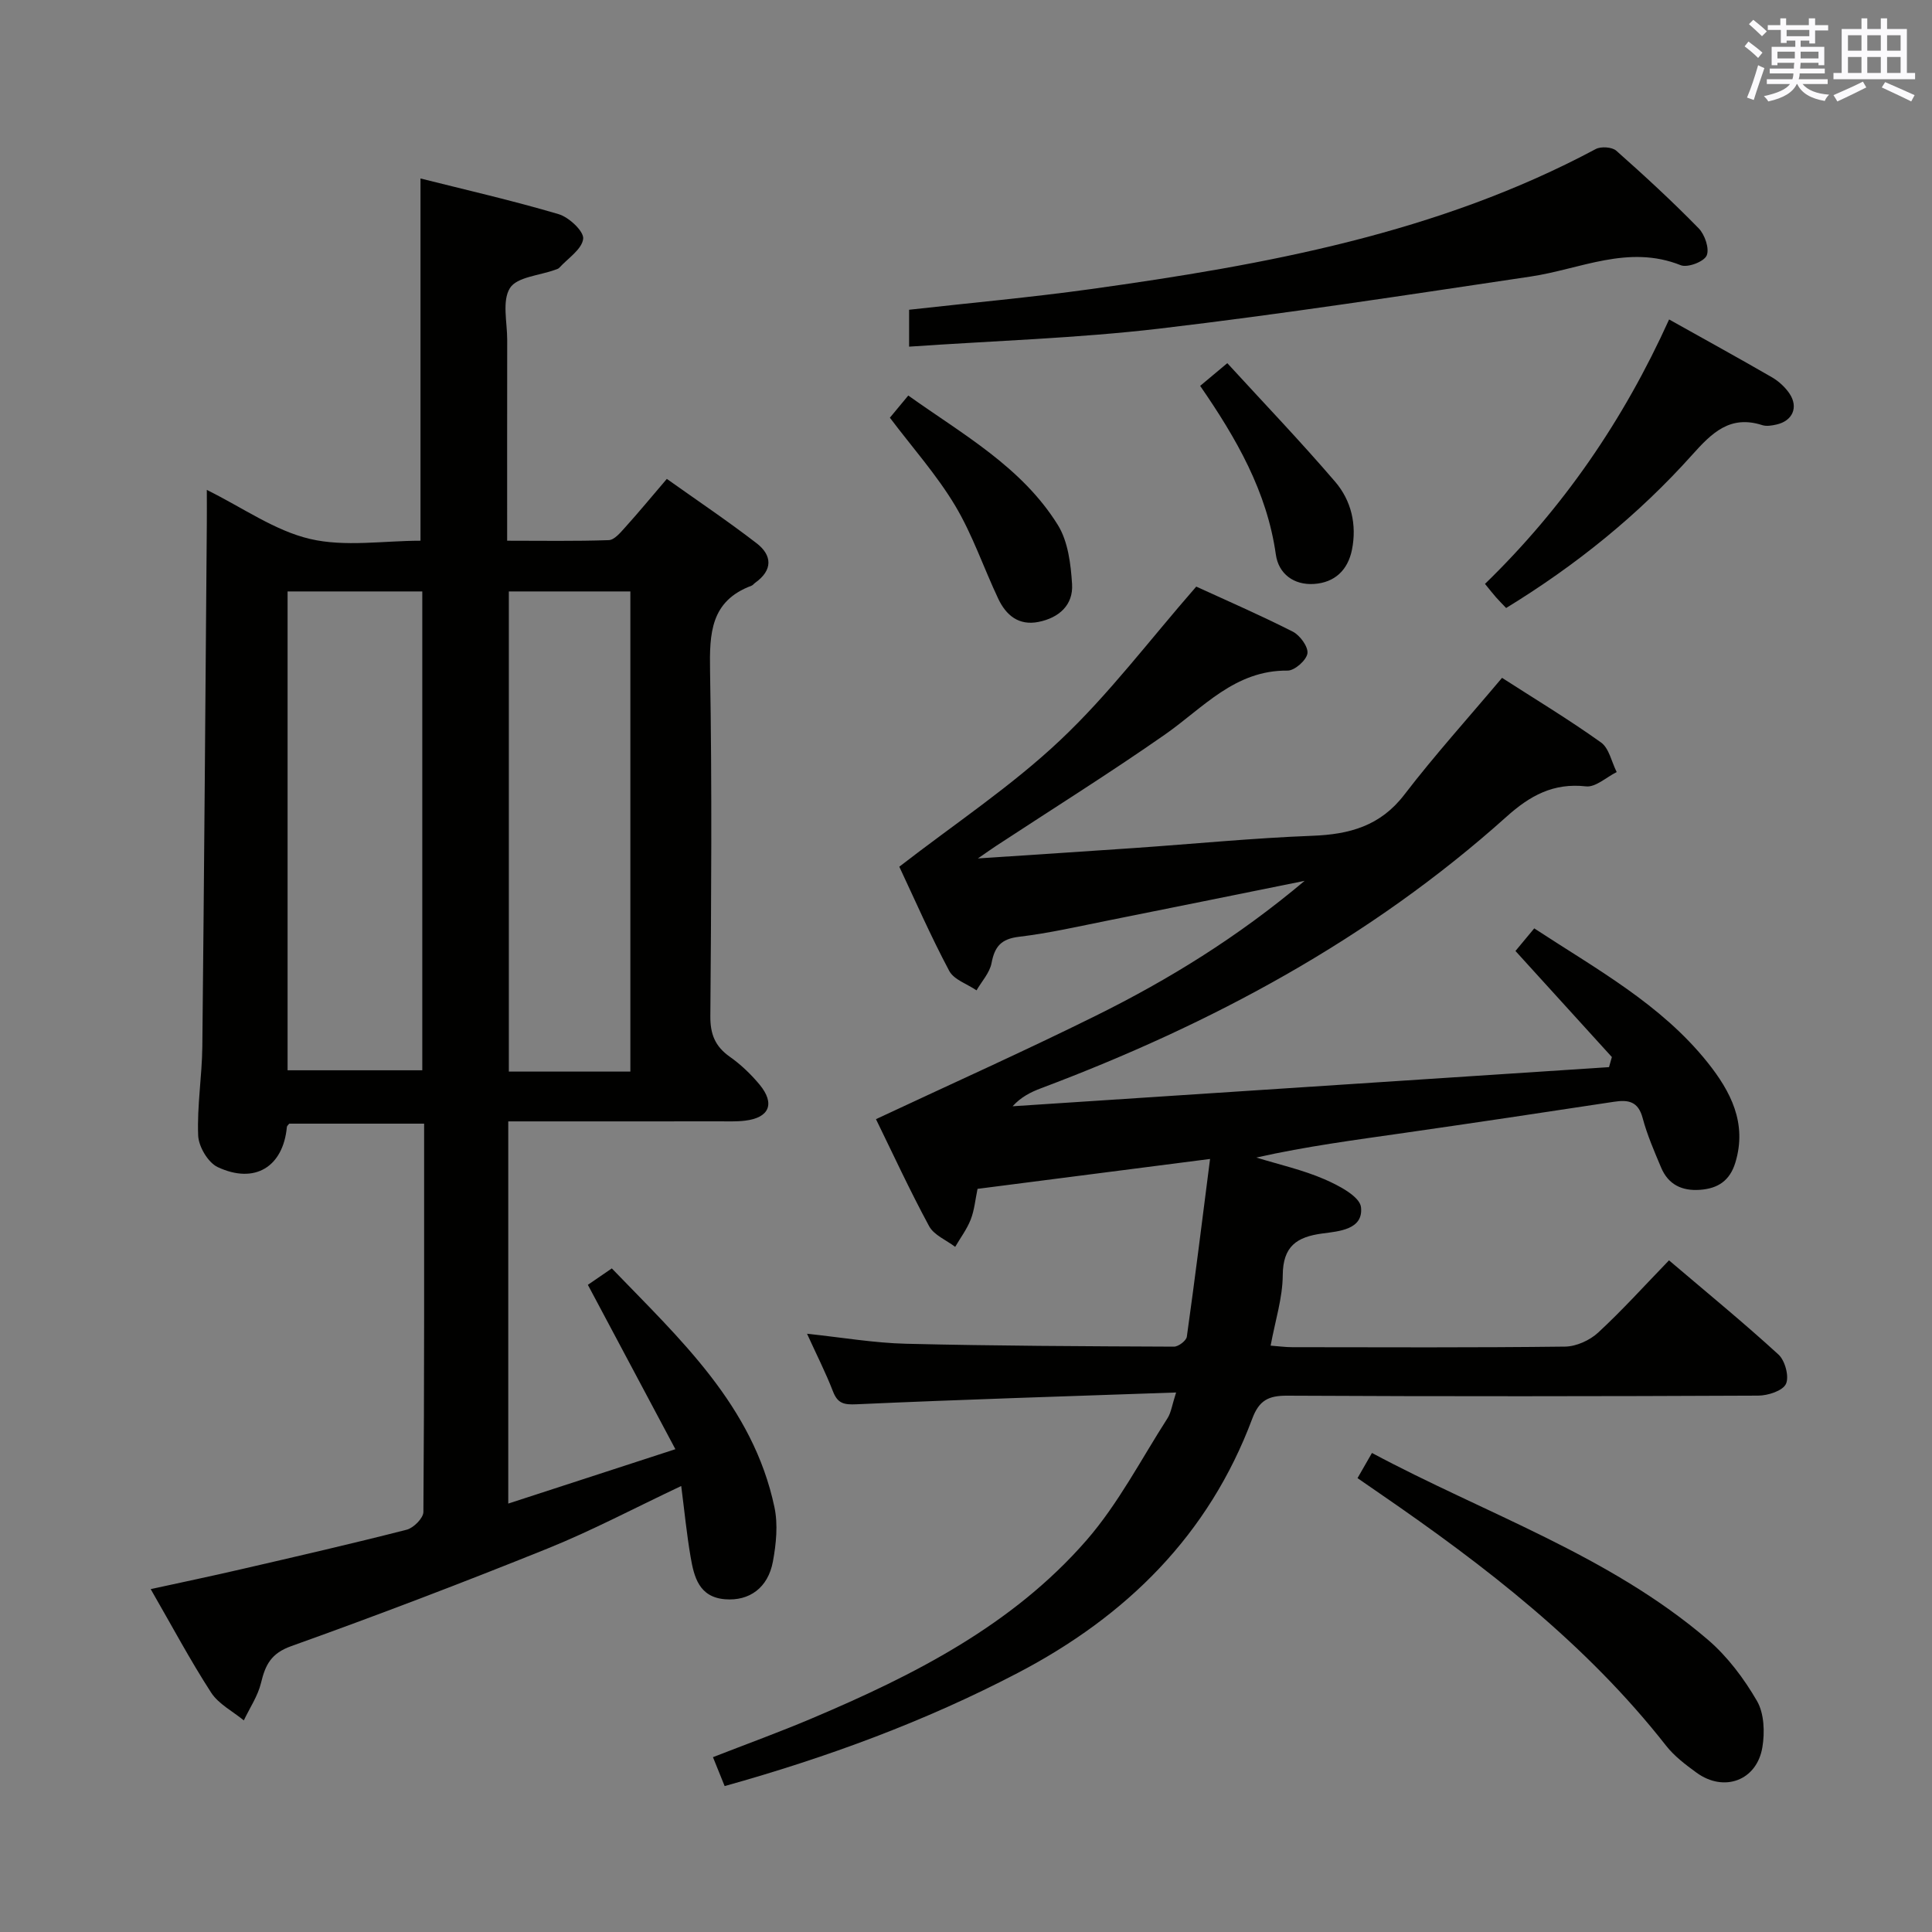 <svg enable-background="new 0 0 400 400" viewBox="0 0 400 400" xmlns="http://www.w3.org/2000/svg"><rect x="0" y="0" width="400" height="400" fill="#808080" stroke="none"/><g fill="#010100"><path d="m105.23 232.17v79.13c11.25-3.66 22.22-7.23 34.6-11.26-6.15-11.55-12.02-22.59-18.12-34.03 1.05-.72 2.76-1.89 4.96-3.4 14.11 14.64 29.22 28.4 33.67 49.44.76 3.58.36 7.59-.32 11.26-1.01 5.45-4.89 8.2-9.89 7.8-5.4-.43-6.44-4.61-7.15-8.78-.81-4.71-1.27-9.47-1.94-14.67-9.64 4.55-18.46 9.23-27.66 12.94-17.55 7.08-35.25 13.83-53.07 20.21-4.21 1.5-5.37 3.89-6.27 7.62-.65 2.71-2.34 5.18-3.56 7.76-2.3-1.89-5.23-3.38-6.77-5.76-4.32-6.67-8.07-13.72-12.51-21.42 6.58-1.44 12.64-2.7 18.66-4.1 11.47-2.65 22.94-5.28 34.34-8.2 1.42-.36 3.45-2.4 3.46-3.67.2-26.65.15-53.3.15-80.4-9.46 0-18.67 0-27.93 0-.15.21-.47.45-.49.73-.78 8.21-6.64 11.87-14.33 8.26-1.99-.94-3.94-4.24-4.03-6.53-.25-6.11.79-12.26.86-18.41.38-36.13.64-72.27.93-108.4.02-1.99 0-3.97 0-6.86 7.5 3.71 14.07 8.44 21.36 10.15 7.25 1.7 15.22.37 22.88.37 0-24.91 0-49.6 0-75 9.25 2.33 19.02 4.56 28.6 7.39 2.14.63 5.26 3.56 5.08 5.1-.25 2.17-3.15 4.03-4.95 6-.21.23-.58.32-.89.43-3.23 1.18-7.88 1.47-9.32 3.77-1.67 2.66-.56 7.08-.57 10.74-.02 13.64-.01 27.28-.01 41.57 7.19 0 14.13.12 21.04-.12 1.16-.04 2.4-1.55 3.36-2.61 2.78-3.08 5.42-6.28 8.66-10.07 6.26 4.45 12.57 8.69 18.58 13.32 3.25 2.5 3.39 5.57-.28 8.18-.27.19-.48.51-.78.62-8.49 3.17-8.7 9.88-8.57 17.64.42 23.82.24 47.65.06 71.47-.03 3.73.98 6.25 4 8.39 2.29 1.61 4.39 3.62 6.18 5.77 3.27 3.95 2.05 6.88-2.98 7.48-1.81.22-3.66.14-5.49.14-14.31.02-28.62.01-43.55.01zm-45.69-109.72v99.14h27.89c0-33.28 0-66.15 0-99.14-9.46 0-18.55 0-27.89 0zm70.97 99.41c0-33.39 0-66.26 0-99.41-8.54 0-16.76 0-25.16 0v99.41z"/><path d="m247.67 121.45c5.9 2.71 13.05 5.81 19.98 9.32 1.49.75 3.24 3.15 3.04 4.51-.21 1.42-2.66 3.58-4.11 3.56-10.93-.11-17.45 7.69-25.36 13.22-11.44 7.99-23.29 15.4-34.96 23.06-.9.59-1.78 1.22-3.8 2.61 11.72-.78 22.08-1.44 32.43-2.16 12.27-.85 24.53-2.06 36.82-2.53 7.7-.29 14.08-2.03 19.05-8.52 6.27-8.17 13.2-15.84 20.22-24.18 6.68 4.3 13.77 8.58 20.48 13.37 1.69 1.2 2.2 4.05 3.26 6.14-2.13 1.05-4.38 3.19-6.36 2.96-6.75-.76-11.6 1.92-16.43 6.26-28.26 25.35-61.09 42.96-96.42 56.25-2.09.79-4.1 1.78-5.86 3.72 41.16-2.7 82.32-5.4 123.48-8.1.2-.7.39-1.39.59-2.09-6.55-7.21-13.11-14.42-19.96-21.96 1.15-1.38 2.38-2.86 3.89-4.68 12.84 8.42 26.26 15.7 35.9 27.78 4.74 5.94 8.23 12.55 5.73 20.73-1.14 3.73-3.61 5.36-7.32 5.62-3.74.27-6.56-1.09-8.04-4.6-1.42-3.37-2.89-6.75-3.83-10.27-.92-3.44-2.95-3.82-5.93-3.36-14.45 2.2-28.9 4.36-43.37 6.44-10.15 1.46-20.33 2.78-30.68 5.11 4.72 1.45 9.59 2.54 14.1 4.49 2.94 1.27 7.32 3.56 7.57 5.78.52 4.65-4.56 4.99-8 5.45-5.31.71-8.16 2.65-8.2 8.63-.03 4.72-1.56 9.43-2.51 14.59 1.64.12 3.06.32 4.47.32 18.83.02 37.67.11 56.5-.12 2.32-.03 5.11-1.3 6.84-2.9 5-4.62 9.58-9.7 14.67-14.96 7.87 6.7 15.45 12.9 22.66 19.5 1.37 1.25 2.26 4.58 1.55 6.09-.68 1.43-3.74 2.42-5.77 2.42-32.5.15-65 .18-97.49.01-3.89-.02-5.81.97-7.23 4.75-9.01 24.1-26.04 40.9-48.56 52.66-19.22 10.04-39.4 17.47-60.68 23.42-.79-1.97-1.51-3.74-2.42-5.99 7.03-2.74 13.84-5.21 20.49-8.03 21.13-8.95 41.55-19.29 56.87-36.9 6.57-7.56 11.29-16.74 16.75-25.24.75-1.17.93-2.71 1.78-5.33-22.64.79-44.4 1.46-66.15 2.44-2.63.12-3.91-.15-4.89-2.66-1.49-3.86-3.38-7.56-5.37-11.94 7.23.76 13.86 1.91 20.51 2.07 18.48.45 36.97.52 55.46.6.92 0 2.55-1.23 2.66-2.06 1.68-11.95 3.16-23.92 4.81-36.8-16.78 2.16-32.33 4.16-48.14 6.19-.47 2.23-.65 4.4-1.41 6.34-.78 2.01-2.13 3.79-3.22 5.67-1.84-1.41-4.4-2.43-5.4-4.29-4.02-7.43-7.56-15.12-11-22.15 15.38-7.21 30.61-14.03 45.55-21.43 15.03-7.45 29.29-16.21 43.2-27.91-14.41 2.91-27.47 5.57-40.55 8.18-6.18 1.23-12.35 2.66-18.59 3.4-3.69.44-5.03 2.01-5.68 5.44-.38 2.01-2.03 3.78-3.11 5.65-1.93-1.32-4.68-2.2-5.65-4.02-3.88-7.3-7.2-14.9-10.34-21.58 11.48-8.89 23.22-16.66 33.3-26.18 10.07-9.48 18.51-20.74 28.18-31.81z"/><path d="m188.22 71.77c0-3.19 0-5.28 0-7.64 12.66-1.42 25.2-2.55 37.65-4.28 36.1-5.03 71.83-11.52 104.51-28.99 1.09-.58 3.37-.43 4.25.34 5.85 5.18 11.61 10.49 17.07 16.08 1.27 1.3 2.27 4.24 1.64 5.64-.58 1.28-3.95 2.55-5.36 1.99-10.86-4.35-20.8.82-31.11 2.35-25.59 3.81-51.17 7.75-76.86 10.78-16.98 1.99-34.12 2.51-51.79 3.73z"/><path d="m281.06 306.03c1.07-1.86 1.95-3.38 2.99-5.21 23.61 12.63 49.1 21.16 69.55 38.67 4.06 3.48 7.47 8.03 10.16 12.67 1.5 2.58 1.64 6.49 1.12 9.6-1.15 6.9-7.95 9.38-13.62 5.26-2.27-1.65-4.61-3.42-6.32-5.6-16.53-21.08-37.41-37.19-59.26-52.2-1.46-1.02-2.94-2.04-4.62-3.19z"/><path d="m345.57 66.14c7.46 4.18 14.44 8.01 21.32 11.99 1.39.81 2.71 2.03 3.61 3.36 1.89 2.83.64 5.65-2.68 6.4-.96.22-2.08.41-2.96.13-6.68-2.15-10.44 1.6-14.53 6.17-11.13 12.42-24.02 22.83-38.5 31.69-.79-.83-1.47-1.5-2.09-2.21-.65-.74-1.26-1.52-2.29-2.78 16.11-15.64 28.64-33.79 38.12-54.75z"/><path d="m184.24 86.48c1.1-1.32 2.25-2.71 3.81-4.59 11.26 8.04 23.49 14.77 30.97 26.81 2.11 3.41 2.68 8.09 2.94 12.24.27 4.33-2.71 6.97-6.94 7.82-4.1.82-6.72-1.37-8.34-4.79-3.04-6.43-5.33-13.28-8.96-19.34-3.81-6.35-8.83-11.98-13.48-18.15z"/><path d="m248.48 79.89c1.84-1.54 3.23-2.7 5.62-4.7 7.54 8.23 15.17 16.2 22.34 24.56 3.32 3.88 4.51 8.86 3.47 14.06-.85 4.24-3.59 6.81-7.85 7.09-4.18.28-7.35-2.09-7.91-6.09-1.84-13.03-8.13-23.99-15.67-34.92z"/></g><path d="m361.2 9.6.8-1c.9.7 1.9 1.4 2.9 2.3l-.9 1.1c-1-1-2-1.8-2.8-2.4zm.5 10.6c.9-2.1 1.6-4.3 2.3-6.7.4.2.8.4 1.3.6-.7 2.1-1.5 4.3-2.2 6.6zm.4-15.2.9-.9c1 .8 2 1.6 2.8 2.4l-1 1c-.9-.9-1.8-1.7-2.7-2.5zm12.5-1.2h1.2v1.4h2.7v1.1h-2.7v2.7h-1.2v-.6h-1.8v1.3h4.9v3.8h-1.2v-.5h-3.7c0 .4-.1.9-.1 1.2h5.1v1h-5.2c0 .5-.1.9-.2 1.2h6v1h-5.2c1.1 1.3 2.9 2 5.5 2.2-.4.4-.7.8-.9 1.3-2.9-.5-4.8-1.6-5.7-3.5h-.1c-.8 1.7-2.7 2.9-5.9 3.6-.2-.4-.6-.8-.9-1.1 2.8-.6 4.6-1.4 5.4-2.5h-4.8v-1h5.3c.1-.3.2-.7.2-1.2h-4.9v-1h5c0-.4 0-.8.1-1.2h-3.5v.5h-1.2v-3.8h4.9v-1.3h-1.8v.5h-1.2v-2.7h-2.7v-1h2.6v-1.4h1.2v1.4h4.7v-1.4zm-6.6 8.3h3.6c0-.4 0-.9 0-1.4h-3.6zm1.9-4.6h4.7v-1.3h-4.7zm6.6 3.2h-3.7v1.4h3.7z" fill="#fbfafc"/><path d="m385.3 3.8h1.3v2.2h2.8v-2.2h1.3v2.2h4.1v9.1h1.7v1.3h-16.9v-1.3h1.7v-9.1h4.1v-2.2zm.4 13.1.7 1.2c-1.8.9-3.8 1.9-6 2.9-.2-.4-.5-.8-.8-1.3 2.3-1 4.3-1.9 6.1-2.8zm-3.1-6.4h2.8v-3.2h-2.8zm0 4.6h2.8v-3.3h-2.8zm4-4.6h2.8v-3.2h-2.8zm0 4.6h2.8v-3.3h-2.8zm3.7 1.9c2.1.9 4.1 1.8 6.1 2.7l-.7 1.3c-2.2-1.1-4.2-2-6.1-2.9zm3.2-9.7h-2.8v3.2h2.8zm-2.8 7.8h2.8v-3.3h-2.8z" fill="#fbfafc"/></svg>